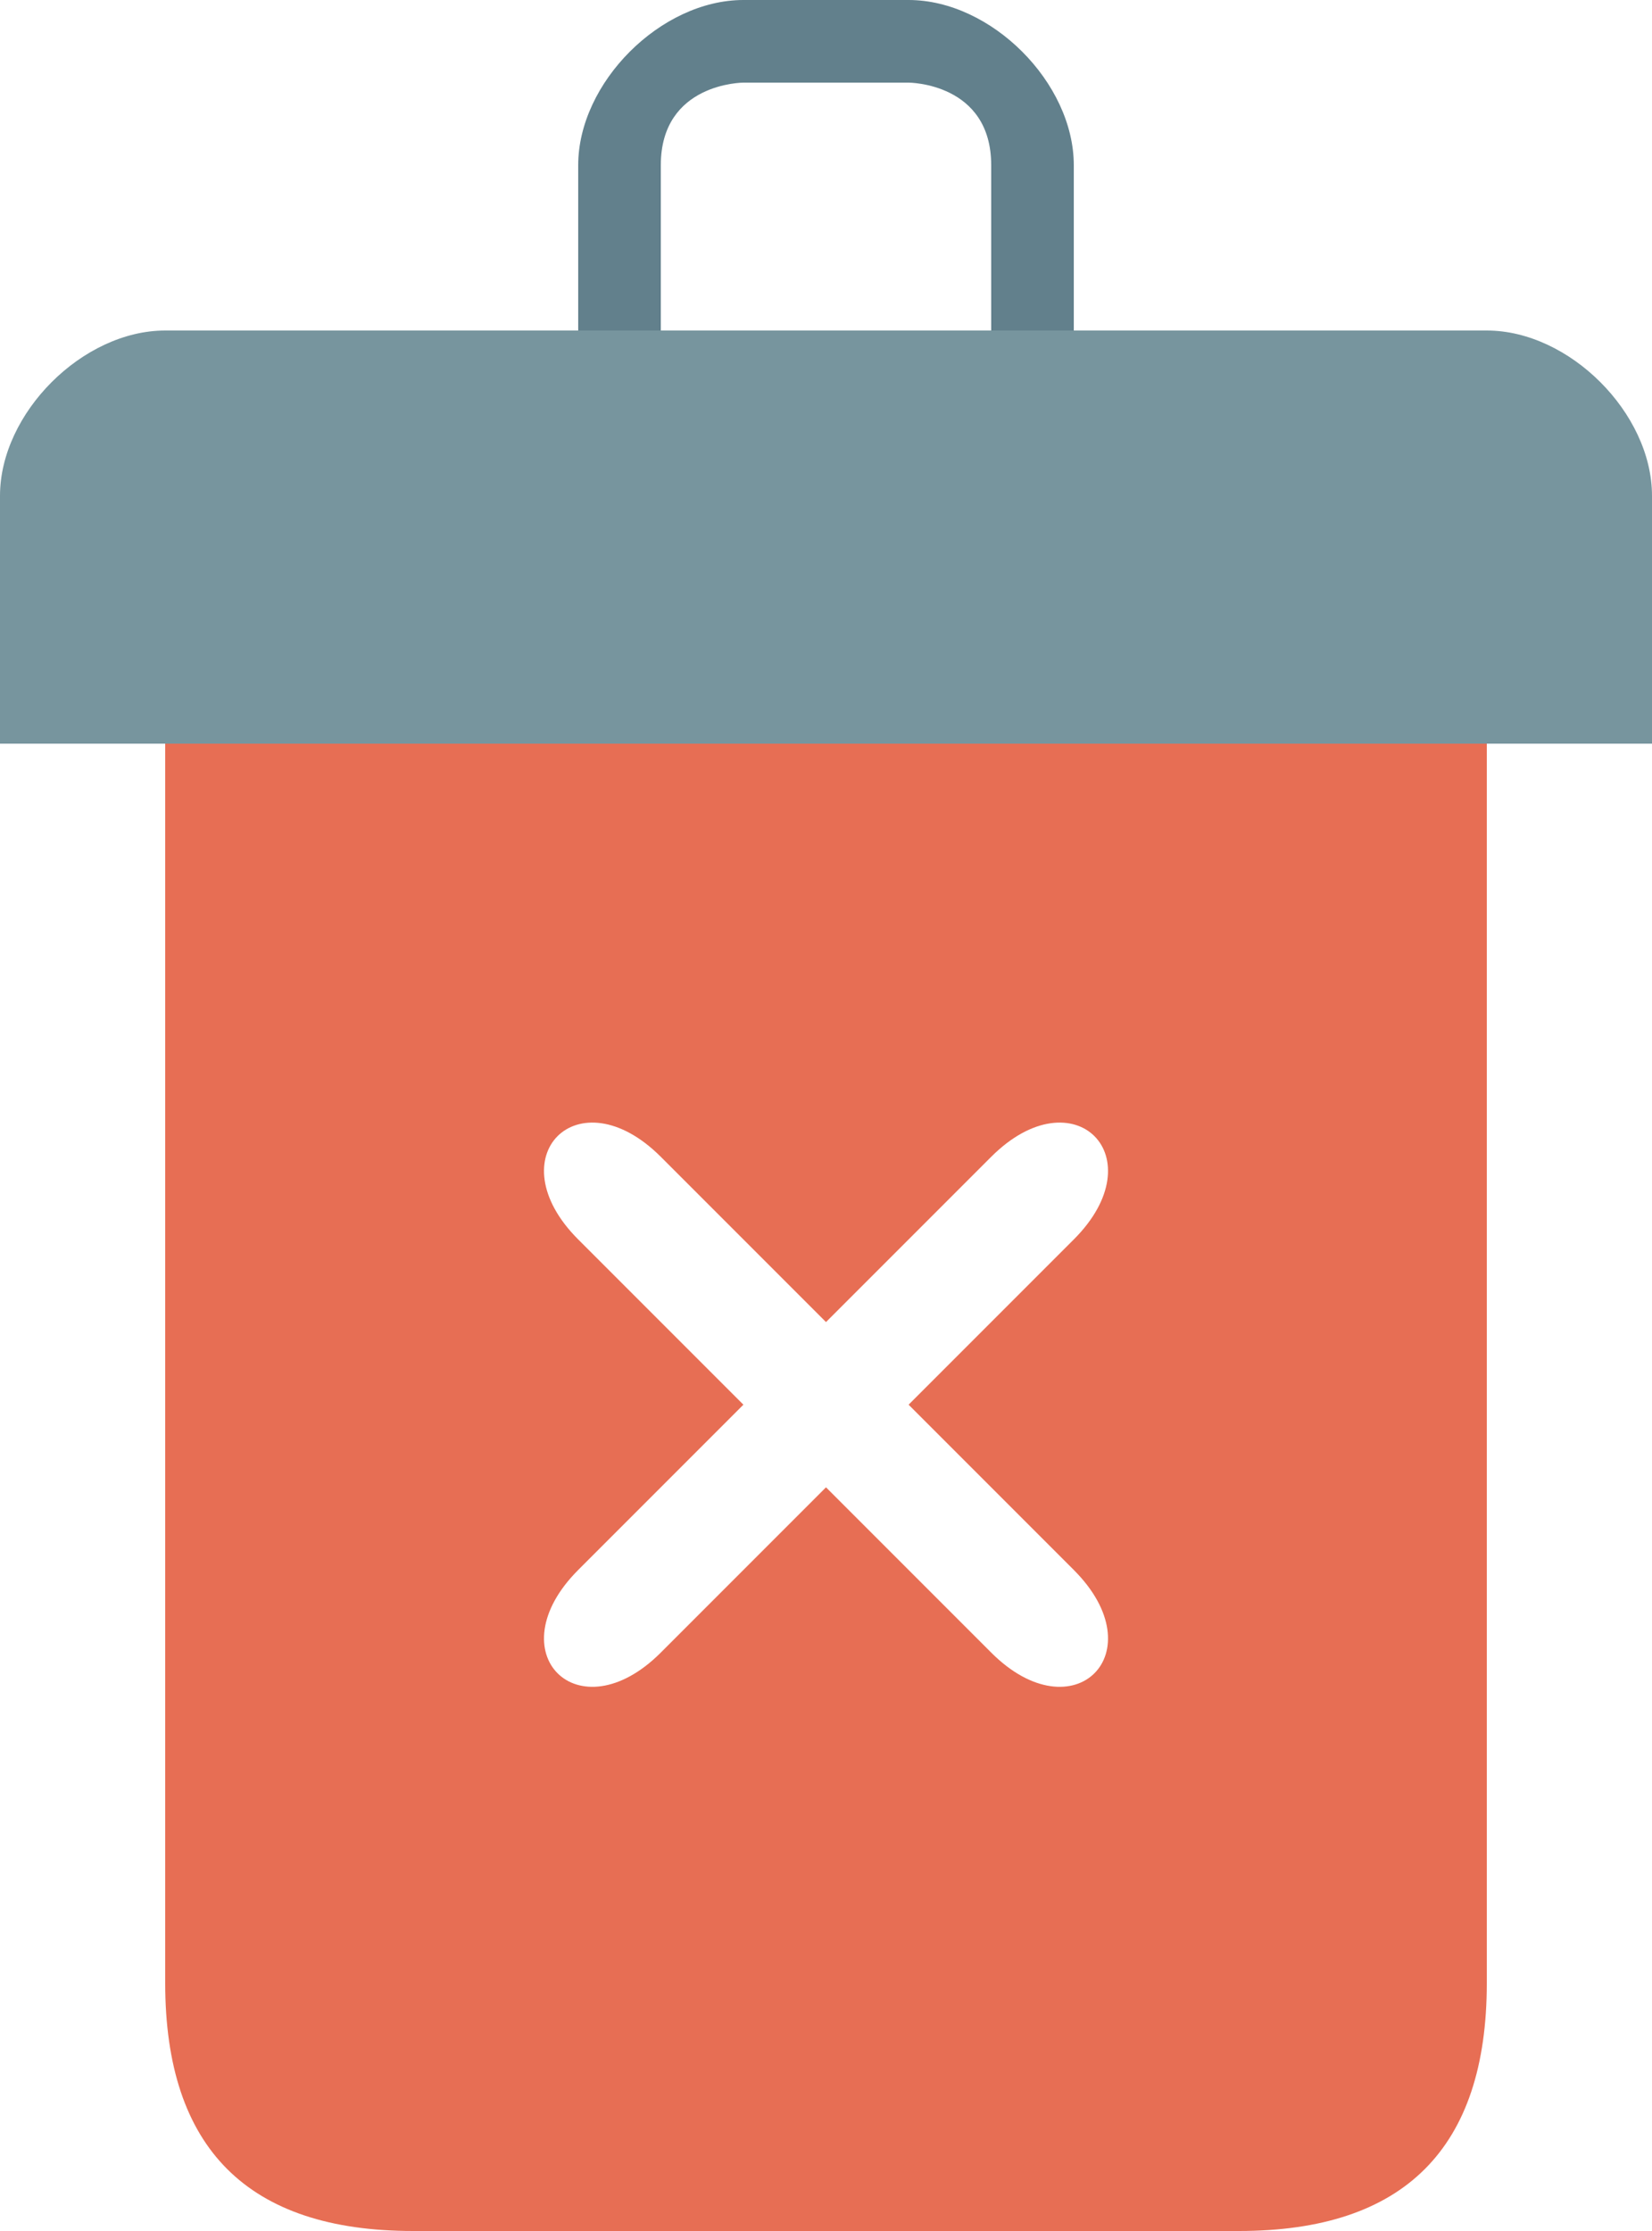 <svg width="20" height="27" xmlns="http://www.w3.org/2000/svg">

    <path name="Couvercle"
        d="M 0 9 L 20 9 L 20 6 C 20 5 19 4 18 4 L 2 4 C 1 4 0 5 0 6 L 0 6 L 0 9"
        fill="#77959e" />
    
    <path name="Hanse"
        d="M 7 4 L 7 2 C 7 1 8 0 9 0 L 11 0 C 12 0 13 1 13 2 L 13 4 L 12 4 L 12 2 C 12 1 11 1 11 1 L 9 1 C 9 1 8 1 8 2 L 8 4 L 7 4"
        fill="#62808c" />
    
    <path name="Contenant"
        d="M 2 9 L 2 24 C 2 26 3 27 5 27 L 15 27 C 17 27 18 26 18 24 L 18 9 L 2 9 M 10 18 L 8 20 C 7 21 6 20 7 19 L 9 17 L 7 15 C 6 14 7 13 8 14 L 10 16 L 12 14 C 13 13 14 14 13 15 L 11 17 L 13 19 C 14 20 13 21 12 20 L 10 18"
        fill="#e76e54" />
</svg>